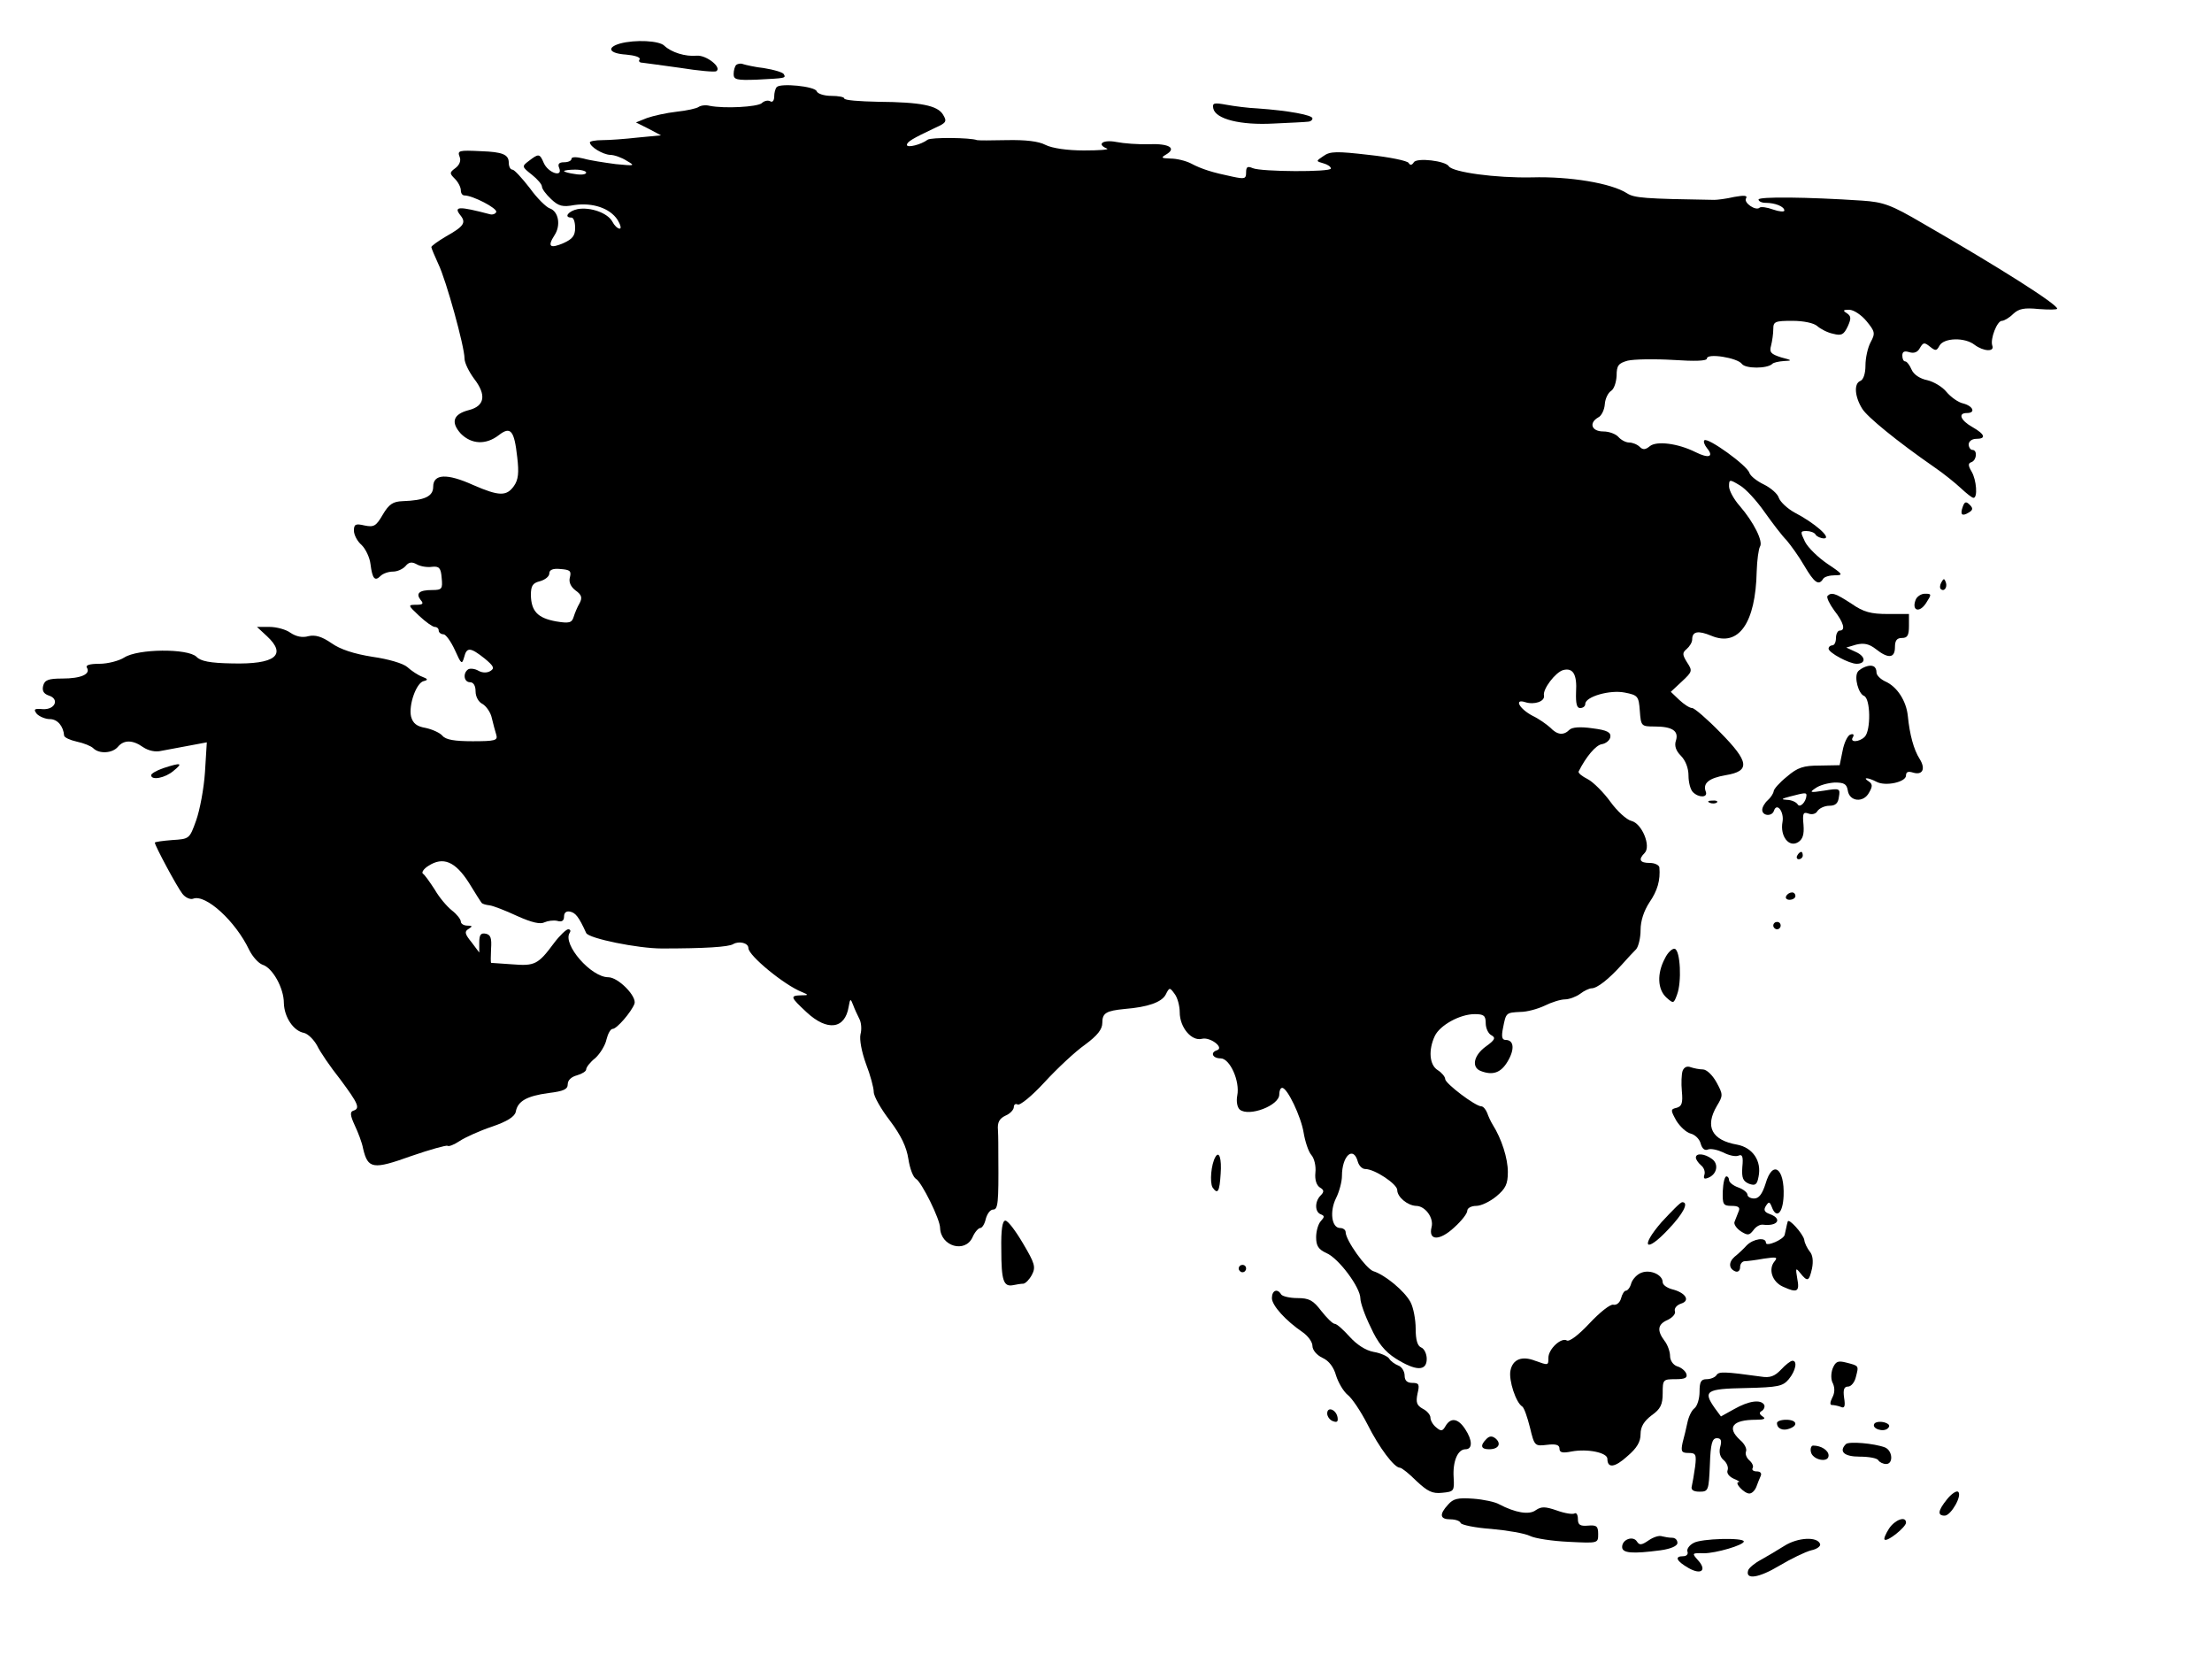 <?xml version="1.0" standalone="no"?>
<!DOCTYPE svg PUBLIC "-//W3C//DTD SVG 20010904//EN"
 "http://www.w3.org/TR/2001/REC-SVG-20010904/DTD/svg10.dtd">
<svg version="1.0" xmlns="http://www.w3.org/2000/svg"
 width="600pt" height="451pt" viewBox="0 0 600 451"
 preserveAspectRatio="xMidYMid meet">

<g transform="translate(0,451) scale(0.1,-0.1)"
fill="#000000" stroke="none">
<path d="M1682 4392 c-38 -11 -30 -27 16 -30 23 -2 40 -7 37 -13 -4 -5 0 -9 7
-9 7 -1 54 -7 103 -14 50 -8 94 -12 98 -9 16 10 -27 44 -53 42 -31 -3 -69 9
-88 27 -14 14 -79 17 -120 6z"/>
<path d="M1997 4334 c-4 -4 -7 -15 -7 -25 0 -15 8 -17 63 -15 79 4 79 4 73 15
-3 5 -27 12 -52 16 -26 3 -52 9 -58 11 -7 3 -15 1 -19 -2z"/>
<path d="M2107 4274 c-4 -4 -7 -16 -7 -26 0 -11 -5 -16 -10 -13 -6 4 -17 2
-24 -5 -13 -10 -100 -15 -141 -7 -11 3 -24 1 -30 -3 -5 -4 -32 -10 -60 -13
-27 -3 -63 -11 -80 -17 l-30 -12 34 -17 34 -18 -63 -6 c-35 -4 -78 -7 -96 -7
-19 0 -34 -3 -34 -6 0 -12 35 -33 55 -34 11 0 31 -7 45 -16 24 -14 22 -14 -30
-9 -30 4 -70 10 -87 15 -20 5 -33 5 -33 -1 0 -5 -9 -9 -20 -9 -14 0 -18 -5
-13 -16 10 -26 -30 -13 -42 14 -11 26 -14 26 -40 6 -20 -15 -20 -16 8 -38 15
-12 27 -26 27 -32 0 -6 11 -21 25 -34 20 -19 31 -22 63 -16 49 7 96 -8 117
-40 8 -13 11 -24 6 -24 -6 0 -15 9 -20 19 -13 24 -60 40 -94 34 -25 -5 -39
-23 -17 -23 6 0 10 -12 10 -28 0 -21 -7 -30 -31 -41 -37 -16 -45 -10 -25 21
18 27 11 65 -13 73 -9 3 -34 27 -54 55 -21 27 -42 50 -47 50 -6 0 -10 9 -10
19 0 22 -17 29 -75 31 -61 3 -65 2 -58 -16 4 -10 -1 -22 -12 -30 -16 -12 -16
-14 -1 -29 9 -9 16 -23 16 -31 0 -8 4 -14 10 -14 22 0 90 -35 86 -45 -2 -5
-10 -8 -17 -6 -84 22 -100 22 -80 -3 16 -20 9 -30 -39 -57 -22 -13 -40 -26
-40 -29 0 -3 9 -24 19 -46 21 -43 71 -224 71 -256 0 -12 12 -36 26 -55 34 -44
29 -74 -14 -85 -43 -11 -50 -33 -22 -64 29 -29 68 -31 103 -4 32 25 42 13 50
-60 5 -42 3 -61 -9 -78 -20 -28 -40 -28 -111 3 -71 32 -108 30 -108 -5 0 -26
-23 -37 -83 -39 -26 -1 -37 -8 -54 -37 -18 -31 -24 -34 -49 -29 -25 6 -29 3
-29 -14 0 -11 9 -29 21 -39 11 -11 22 -34 24 -52 5 -40 12 -47 27 -32 7 7 22
12 34 12 12 0 27 7 34 15 9 11 17 12 30 5 10 -6 29 -9 42 -7 19 2 24 -3 26
-30 3 -30 1 -33 -26 -33 -35 0 -45 -9 -31 -27 9 -10 6 -13 -12 -13 -23 0 -23
-1 8 -30 18 -17 37 -30 42 -30 6 0 11 -4 11 -10 0 -5 6 -10 13 -10 6 0 20 -19
31 -43 17 -38 19 -40 25 -19 7 28 17 27 56 -4 24 -20 27 -26 16 -33 -9 -6 -22
-6 -33 0 -10 6 -23 7 -28 4 -15 -10 -12 -35 5 -35 9 0 15 -9 15 -25 0 -14 8
-29 19 -34 10 -6 22 -23 25 -38 4 -16 9 -36 12 -45 5 -16 -3 -18 -64 -18 -49
0 -73 4 -82 15 -7 8 -27 17 -45 21 -24 4 -35 12 -40 31 -7 31 14 91 34 96 13
3 12 6 -4 12 -11 4 -29 16 -40 26 -11 10 -52 22 -95 28 -50 8 -87 20 -111 37
-26 18 -44 23 -62 19 -17 -5 -34 -1 -49 9 -12 9 -38 16 -57 16 l-34 0 27 -25
c55 -51 23 -77 -95 -74 -59 1 -85 6 -96 18 -24 23 -159 22 -196 -2 -14 -9 -45
-17 -67 -17 -28 0 -39 -4 -34 -11 10 -17 -16 -29 -67 -29 -38 0 -48 -4 -52
-20 -3 -13 1 -21 15 -26 30 -9 18 -39 -16 -37 -23 2 -26 0 -16 -13 7 -7 23
-14 35 -14 21 0 37 -19 39 -45 1 -5 16 -12 34 -16 19 -4 39 -12 45 -18 16 -16
52 -14 67 4 16 19 40 19 68 -1 15 -10 34 -14 50 -10 15 3 49 9 75 14 l48 9 -5
-81 c-3 -45 -14 -103 -24 -131 -18 -50 -18 -50 -65 -53 -26 -2 -47 -5 -47 -7
0 -8 60 -120 75 -139 8 -10 21 -16 29 -13 34 13 115 -61 152 -139 9 -18 25
-36 36 -40 27 -8 58 -63 58 -104 1 -38 26 -76 55 -81 11 -3 26 -18 35 -34 8
-17 36 -58 63 -92 49 -66 55 -79 35 -85 -9 -3 -8 -13 4 -39 9 -19 20 -47 23
-64 13 -55 27 -57 130 -20 52 18 96 30 99 28 3 -3 18 3 33 13 15 10 55 28 88
39 41 14 61 27 64 40 5 29 30 43 89 51 41 5 52 10 52 24 0 11 10 20 25 24 14
4 25 11 25 16 0 6 11 20 25 31 13 12 27 35 30 50 4 16 11 29 17 29 11 0 50 45
59 68 7 20 -44 72 -71 72 -47 0 -124 89 -105 120 4 6 2 10 -4 10 -5 0 -23 -17
-38 -37 -43 -58 -52 -63 -113 -58 -30 2 -56 4 -58 4 -1 1 -1 18 0 38 2 29 -1
38 -14 41 -14 3 -18 -3 -18 -24 l0 -27 -21 28 c-18 22 -20 29 -8 36 11 7 11 9
-3 9 -10 0 -18 5 -18 11 0 6 -11 20 -24 30 -14 11 -35 36 -47 57 -13 20 -27
40 -32 43 -4 3 2 13 15 21 40 26 73 12 110 -46 17 -28 33 -53 35 -55 2 -2 11
-5 21 -6 9 -1 43 -14 75 -29 40 -18 63 -23 74 -17 9 4 24 6 34 4 13 -4 19 0
19 12 0 10 6 15 16 13 15 -3 24 -14 44 -58 7 -15 141 -42 205 -42 116 0 182 4
194 12 16 9 41 3 41 -11 0 -20 97 -100 145 -119 19 -8 19 -9 -2 -9 -31 -1 -29
-5 15 -46 56 -52 104 -46 114 15 4 23 5 23 12 5 4 -11 12 -28 17 -38 5 -9 7
-28 3 -42 -3 -14 3 -47 15 -80 12 -31 21 -65 21 -76 0 -12 20 -47 44 -78 30
-40 45 -71 50 -104 4 -26 13 -50 21 -54 15 -9 65 -109 65 -133 2 -50 68 -69
88 -25 6 14 16 25 21 25 5 0 12 11 15 25 4 14 12 25 20 25 13 0 15 18 14 140
0 25 0 59 -1 75 -2 22 4 32 21 40 12 5 22 16 22 23 0 7 5 10 10 7 6 -4 39 23
73 60 34 37 83 83 110 102 34 25 47 42 47 59 0 27 10 33 61 38 62 5 100 18
111 39 10 20 11 20 24 2 8 -10 14 -33 14 -50 0 -41 32 -79 60 -72 22 6 62 -24
41 -31 -19 -6 -12 -22 10 -22 25 0 53 -62 45 -101 -3 -16 0 -32 7 -38 25 -20
107 11 107 41 0 10 3 18 8 18 14 0 51 -78 58 -121 4 -24 13 -52 21 -61 8 -9
13 -30 11 -48 -2 -19 3 -34 12 -40 12 -7 12 -12 2 -22 -16 -16 -16 -45 1 -51
10 -4 10 -7 0 -18 -7 -7 -13 -27 -13 -44 0 -23 6 -33 28 -43 33 -14 92 -93 92
-123 0 -11 12 -46 28 -78 19 -42 38 -66 68 -85 54 -34 84 -35 84 -1 0 14 -7
28 -15 31 -10 4 -15 20 -15 51 0 24 -6 57 -14 72 -16 30 -69 74 -101 84 -20 7
-75 84 -75 106 0 6 -7 11 -15 11 -23 0 -29 45 -11 81 9 18 16 45 16 60 0 55
31 83 43 39 3 -11 12 -20 20 -20 26 0 87 -41 87 -57 0 -19 28 -42 51 -43 25 0
49 -33 42 -58 -9 -37 22 -37 61 -1 20 18 36 38 36 46 0 7 11 13 24 13 14 0 38
12 55 26 25 21 31 33 31 66 0 37 -17 90 -41 128 -5 8 -12 23 -15 32 -4 10 -11
18 -16 18 -16 0 -98 62 -98 74 0 6 -9 17 -20 24 -23 14 -26 55 -8 93 14 29 68
59 108 59 25 0 30 -4 30 -25 0 -13 7 -28 15 -32 13 -7 10 -13 -15 -31 -33 -24
-39 -56 -14 -66 33 -13 55 -5 73 25 20 33 18 59 -5 59 -10 0 -12 9 -7 33 8 41
8 41 47 43 18 0 47 8 66 17 18 9 43 17 55 17 11 0 30 7 41 15 10 8 25 15 31
15 15 0 46 24 82 64 14 16 32 35 39 42 6 7 12 30 12 52 0 25 9 52 24 75 22 32
30 60 27 95 -1 6 -12 12 -26 12 -27 0 -32 9 -14 27 18 18 -7 80 -36 87 -13 3
-39 27 -57 52 -18 25 -46 53 -61 61 -16 8 -27 17 -25 21 20 40 47 72 63 74 11
2 21 10 23 19 2 13 -8 19 -48 24 -34 5 -56 3 -63 -4 -16 -16 -33 -14 -52 6
-10 9 -31 24 -48 32 -36 19 -51 47 -20 37 25 -8 54 2 51 18 -4 17 31 63 52 69
27 7 38 -12 35 -60 -1 -31 2 -43 11 -43 8 0 14 5 14 11 0 20 67 39 107 31 36
-7 38 -10 41 -50 3 -41 4 -42 40 -42 48 0 66 -12 58 -38 -5 -14 0 -28 13 -41
13 -13 21 -34 21 -54 0 -18 5 -38 12 -45 16 -16 41 -15 35 1 -9 23 8 37 54 45
67 11 64 36 -15 116 -35 36 -70 66 -76 66 -7 0 -22 10 -35 22 l-23 22 30 28
c29 27 29 29 14 52 -13 21 -13 26 -1 36 8 7 15 18 15 26 0 22 16 25 52 10 74
-31 120 34 123 175 1 30 5 60 9 67 9 14 -17 66 -55 110 -16 18 -29 42 -29 53
0 19 1 20 29 3 16 -9 46 -42 67 -72 22 -31 48 -65 60 -77 11 -13 33 -43 48
-69 27 -46 39 -55 51 -36 3 6 18 10 32 10 24 0 22 3 -20 31 -25 17 -53 44 -61
60 -13 27 -13 29 4 29 10 0 22 -4 25 -10 3 -5 14 -10 23 -10 21 1 -26 42 -80
70 -20 11 -39 29 -43 40 -3 11 -22 27 -40 36 -19 9 -37 23 -40 32 -6 20 -113
97 -122 88 -3 -3 0 -12 7 -21 20 -24 5 -29 -31 -11 -48 24 -106 31 -124 16
-12 -10 -19 -10 -27 -2 -7 7 -20 12 -29 12 -9 0 -22 7 -29 15 -7 8 -25 15 -41
15 -32 0 -40 23 -14 38 9 4 17 21 18 36 1 15 9 31 17 36 8 5 14 23 15 41 0 28
5 34 30 41 17 4 72 5 123 2 60 -4 92 -3 92 4 0 15 83 2 95 -15 10 -13 68 -13
82 0 3 4 18 7 32 8 23 1 23 2 -8 10 -28 9 -32 14 -27 32 3 12 6 32 6 45 0 20
5 22 52 22 30 0 58 -6 67 -14 9 -8 28 -18 43 -21 23 -6 29 -3 40 20 10 22 9
28 -3 36 -11 7 -10 9 7 9 12 0 33 -14 47 -31 23 -28 24 -33 11 -57 -8 -15 -14
-43 -14 -63 0 -23 -6 -39 -14 -42 -18 -7 -15 -43 5 -75 13 -22 95 -89 196
-159 25 -17 57 -43 72 -57 15 -14 30 -26 34 -26 12 0 8 49 -5 71 -10 17 -10
23 0 26 14 6 16 33 2 33 -5 0 -10 7 -10 15 0 8 9 15 20 15 28 0 25 12 -10 32
-32 18 -40 38 -15 38 25 0 17 19 -10 26 -14 3 -34 18 -45 31 -11 14 -35 28
-52 32 -20 4 -37 15 -43 29 -5 12 -13 22 -17 22 -5 0 -8 7 -8 16 0 11 6 13 19
9 13 -4 23 0 29 12 9 15 12 15 27 3 15 -12 18 -12 26 3 12 21 68 23 95 2 24
-18 55 -20 48 -2 -6 18 13 67 26 67 6 0 20 8 31 19 15 14 30 17 69 13 28 -2
50 -2 50 1 0 12 -154 110 -364 231 -87 51 -107 58 -165 62 -151 10 -281 11
-281 3 0 -5 9 -9 19 -9 26 0 51 -10 51 -21 0 -4 -14 -3 -31 3 -16 6 -33 8 -36
5 -10 -10 -44 13 -37 25 5 8 -4 9 -32 4 -21 -5 -46 -8 -54 -8 -189 3 -217 5
-237 18 -42 27 -154 46 -258 43 -98 -2 -214 14 -225 30 -9 15 -87 24 -95 11
-5 -8 -10 -9 -14 -2 -3 6 -52 16 -108 22 -87 10 -105 10 -123 -3 -21 -14 -21
-14 0 -20 11 -3 20 -9 20 -14 0 -10 -189 -9 -212 1 -14 6 -18 4 -18 -12 0 -17
-4 -18 -37 -11 -53 11 -83 20 -113 36 -14 7 -38 13 -55 13 -25 1 -27 2 -12 11
29 17 9 30 -46 28 -29 -1 -69 2 -89 6 -36 7 -55 -6 -25 -18 6 -3 -22 -5 -63
-5 -45 0 -86 6 -104 15 -19 10 -54 14 -105 13 -42 -1 -78 -1 -81 0 -17 7 -126
8 -134 1 -17 -13 -56 -23 -56 -14 0 8 14 17 78 47 29 13 31 17 20 35 -15 25
-60 34 -176 35 -50 1 -92 4 -92 9 0 4 -16 7 -35 7 -20 0 -38 6 -40 13 -6 13
-97 22 -108 11z m-517 -232 c0 -5 -13 -7 -30 -4 -16 2 -30 6 -30 8 0 2 14 4
30 4 17 0 30 -4 30 -8z m-44 -1097 c-4 -13 2 -26 15 -36 17 -12 19 -20 11 -35
-6 -10 -13 -27 -16 -37 -5 -16 -12 -18 -48 -12 -49 9 -67 27 -68 71 0 26 5 33
25 38 14 4 25 13 25 21 0 10 10 14 30 12 26 -2 30 -5 26 -22z"/>
<path d="M3291 4216 c6 -29 74 -46 164 -41 44 2 86 4 93 5 6 0 12 4 12 9 0 9
-64 21 -149 27 -25 1 -63 6 -85 10 -33 6 -38 5 -35 -10z"/>
<path d="M5324 3136 c-8 -22 -2 -27 16 -16 12 7 12 12 3 21 -10 10 -14 9 -19
-5z"/>
<path d="M5266 2931 c-4 -7 -5 -15 -2 -18 9 -9 19 4 14 18 -4 11 -6 11 -12 0z"/>
<path d="M4957 2894 c-3 -4 5 -21 18 -39 26 -33 32 -55 15 -55 -5 0 -10 -9
-10 -20 0 -11 -4 -20 -10 -20 -5 0 -10 -4 -10 -9 0 -11 56 -41 76 -41 26 0 25
20 -2 32 l-26 12 27 8 c21 5 35 2 53 -12 34 -27 52 -25 52 5 0 18 5 25 19 25
15 0 19 7 19 33 l0 32 -57 0 c-46 0 -66 5 -99 28 -43 28 -54 32 -65 21z"/>
<path d="M5196 2883 c-11 -29 10 -36 28 -9 16 25 16 26 -3 26 -10 0 -22 -8
-25 -17z"/>
<path d="M5060 2702 c-8 -3 -18 -9 -21 -14 -10 -15 2 -59 17 -65 18 -7 19 -94
2 -111 -15 -15 -42 -16 -32 -1 4 7 1 10 -7 7 -7 -2 -17 -22 -21 -44 l-8 -39
-54 -1 c-44 0 -60 -5 -89 -30 -20 -16 -36 -34 -36 -40 -1 -6 -8 -17 -16 -24
-8 -7 -15 -19 -15 -26 0 -17 27 -19 32 -2 8 23 28 -4 23 -31 -7 -38 17 -70 42
-55 13 8 17 21 15 47 -3 31 -1 36 13 31 10 -4 21 -1 25 7 5 7 19 14 32 14 17
0 24 7 26 24 4 23 2 24 -40 17 -39 -6 -41 -5 -23 7 11 8 34 14 52 15 25 0 32
-4 35 -21 4 -31 43 -35 58 -6 10 17 9 23 -1 30 -19 12 -2 11 21 -1 24 -13 80
-1 80 17 0 10 6 12 19 8 26 -8 35 10 18 37 -16 25 -27 66 -32 116 -4 41 -29
80 -61 94 -13 6 -24 17 -24 24 0 17 -11 23 -30 16z m-160 -349 c-1 -18 -18
-35 -24 -24 -4 6 -17 12 -29 12 -17 1 -15 3 8 9 42 11 45 11 45 3z"/>
<path d="M443 2427 c-18 -6 -33 -15 -33 -19 0 -15 38 -8 61 12 26 21 21 23
-28 7z"/>
<path d="M4638 2333 c7 -3 16 -2 19 1 4 3 -2 6 -13 5 -11 0 -14 -3 -6 -6z"/>
<path d="M4875 2190 c-3 -5 -1 -10 4 -10 6 0 11 5 11 10 0 6 -2 10 -4 10 -3 0
-8 -4 -11 -10z"/>
<path d="M4845 2080 c-3 -5 1 -10 9 -10 9 0 16 5 16 10 0 6 -4 10 -9 10 -6 0
-13 -4 -16 -10z"/>
<path d="M4810 2000 c0 -5 5 -10 10 -10 6 0 10 5 10 10 0 6 -4 10 -10 10 -5 0
-10 -4 -10 -10z"/>
<path d="M4516 1911 c-22 -41 -20 -84 4 -106 19 -17 20 -17 29 8 13 34 9 119
-6 124 -6 2 -19 -9 -27 -26z"/>
<path d="M4564 1606 c-3 -9 -4 -34 -2 -55 3 -32 0 -41 -14 -45 -17 -4 -17 -6
-1 -35 10 -16 27 -32 39 -35 12 -3 24 -15 27 -27 4 -14 11 -20 20 -16 8 3 26
-1 41 -8 15 -8 33 -12 41 -9 11 5 14 -2 11 -31 -2 -30 2 -38 18 -45 17 -6 22
-3 26 19 9 43 -16 79 -58 87 -69 12 -88 49 -55 105 17 28 17 31 -1 64 -11 20
-27 35 -37 35 -9 0 -24 3 -33 6 -10 4 -18 0 -22 -10z"/>
<path d="M3297 1373 c-12 -20 -16 -69 -8 -83 14 -20 19 -12 22 37 3 41 -4 63
-14 46z"/>
<path d="M4600 1371 c0 -5 6 -14 14 -21 8 -6 12 -18 9 -26 -3 -10 0 -12 10 -8
24 9 30 37 11 51 -20 15 -44 17 -44 4z"/>
<path d="M4789 1300 c-9 -28 -18 -40 -31 -40 -10 0 -18 5 -18 10 0 6 -11 15
-25 20 -14 5 -25 14 -25 20 0 5 -3 10 -7 10 -5 0 -9 -18 -10 -40 -1 -36 1 -40
24 -40 18 0 24 -4 19 -15 -3 -8 -8 -21 -11 -28 -3 -6 5 -18 17 -26 19 -12 23
-11 34 3 7 10 18 16 26 15 40 -5 54 16 18 29 -14 5 -17 11 -10 22 8 12 10 12
16 -3 12 -33 30 -18 32 30 3 76 -30 99 -49 33z"/>
<path d="M4507 1196 c-59 -68 -44 -86 18 -20 41 43 57 74 38 74 -5 0 -29 -25
-56 -54z"/>
<path d="M2716 1122 c0 -85 6 -102 32 -97 9 2 22 4 28 4 6 1 16 11 23 24 11
21 8 31 -24 85 -20 34 -41 62 -48 62 -8 0 -12 -24 -11 -78z"/>
<path d="M4849 1197 c-1 -4 -3 -11 -4 -17 -1 -5 -3 -14 -4 -18 -2 -13 -51 -34
-51 -22 0 16 -34 11 -52 -7 -9 -10 -24 -24 -33 -31 -17 -15 -16 -33 3 -40 7
-2 12 3 12 12 0 9 6 16 13 16 6 0 30 3 52 7 34 5 38 4 28 -8 -17 -21 -6 -55
23 -68 39 -18 46 -14 39 22 -5 29 -4 30 8 15 20 -25 24 -23 32 12 4 20 2 37
-6 46 -7 9 -14 23 -15 32 -3 16 -43 61 -45 49z"/>
<path d="M3360 1070 c0 -5 5 -10 10 -10 6 0 10 5 10 10 0 6 -4 10 -10 10 -5 0
-10 -4 -10 -10z"/>
<path d="M4453 1059 c-12 -4 -24 -17 -28 -28 -3 -12 -10 -21 -15 -21 -4 0 -10
-9 -13 -21 -3 -11 -12 -19 -21 -17 -8 2 -37 -21 -65 -51 -29 -31 -54 -50 -61
-46 -15 9 -50 -23 -50 -47 0 -21 0 -21 -36 -8 -36 14 -61 4 -67 -27 -5 -26 15
-87 32 -97 5 -3 14 -29 21 -57 12 -50 13 -51 46 -47 24 3 34 0 34 -10 0 -11 8
-13 33 -8 43 8 97 -3 97 -20 0 -26 20 -24 54 7 26 22 36 39 36 60 0 20 9 35
30 51 24 17 30 29 30 60 0 37 1 38 35 38 26 0 33 4 29 15 -3 8 -14 17 -25 20
-11 4 -19 16 -19 28 0 12 -7 31 -15 41 -21 28 -19 45 9 57 14 7 22 17 19 24
-2 7 5 16 17 20 26 8 12 30 -25 39 -14 4 -25 12 -25 19 0 20 -33 35 -57 26z"/>
<path d="M3450 990 c0 -20 37 -61 84 -93 14 -10 26 -26 26 -37 0 -11 12 -25
27 -32 18 -8 31 -26 37 -48 6 -19 20 -43 31 -52 12 -9 36 -45 54 -80 32 -64
73 -118 88 -118 5 0 25 -16 45 -36 30 -28 43 -35 70 -32 32 3 33 5 31 41 -3
44 11 77 32 77 20 0 19 25 -1 55 -19 29 -39 32 -53 8 -8 -14 -12 -15 -25 -4
-9 7 -16 19 -16 27 0 7 -9 18 -21 24 -16 9 -19 17 -14 41 6 25 4 29 -14 29
-14 0 -21 6 -21 20 0 11 -8 24 -17 27 -10 4 -21 12 -25 19 -4 6 -23 15 -42 18
-22 4 -46 20 -65 41 -17 19 -35 35 -40 35 -6 0 -22 16 -37 35 -22 29 -33 35
-65 35 -21 0 -41 5 -44 10 -10 17 -25 11 -25 -10z"/>
<path d="M4831 796 c-17 -18 -30 -23 -54 -19 -101 14 -115 14 -121 4 -4 -6
-16 -11 -27 -11 -15 0 -19 -7 -19 -34 0 -18 -6 -39 -14 -45 -8 -6 -16 -24 -19
-39 -3 -15 -9 -39 -13 -54 -5 -24 -3 -28 16 -28 20 0 22 -4 18 -37 -3 -21 -7
-45 -9 -53 -3 -10 4 -15 21 -15 24 0 25 3 28 73 2 57 6 72 19 72 11 0 14 -6 9
-24 -4 -15 0 -28 10 -36 8 -7 13 -19 10 -27 -3 -8 4 -17 17 -23 12 -5 18 -9
13 -9 -13 -1 15 -31 29 -31 7 0 15 8 19 18 3 9 9 23 12 30 3 7 -1 12 -11 12
-9 0 -14 4 -11 9 3 5 -1 14 -9 21 -7 6 -12 17 -9 24 3 7 -4 21 -16 31 -37 34
-21 55 43 55 22 0 28 3 18 9 -9 6 -10 11 -2 15 6 4 9 12 6 17 -10 15 -42 10
-81 -12 l-36 -20 -17 23 c-32 46 -24 52 84 54 89 2 101 5 117 24 19 23 24 50
10 50 -5 0 -19 -11 -31 -24z"/>
<path d="M4971 799 c-5 -14 -5 -31 1 -41 5 -12 5 -25 -2 -38 -6 -12 -7 -20 -1
-20 5 0 16 -2 24 -5 10 -5 13 1 9 25 -3 22 0 30 11 30 8 0 18 12 21 26 8 31 9
30 -26 39 -23 6 -29 3 -37 -16z"/>
<path d="M3600 677 c0 -8 7 -18 16 -21 11 -4 14 -1 12 11 -4 21 -28 30 -28 10z"/>
<path d="M4820 651 c0 -15 16 -22 34 -15 25 9 19 24 -9 24 -14 0 -25 -4 -25
-9z"/>
<path d="M5084 649 c-8 -13 25 -24 37 -12 7 7 3 12 -10 16 -12 3 -24 1 -27 -4z"/>
<path d="M4032 608 c-18 -18 -15 -28 7 -28 26 0 34 15 18 29 -10 8 -17 7 -25
-1z"/>
<path d="M5007 594 c-20 -20 -5 -34 37 -34 25 0 48 -4 51 -10 3 -5 13 -10 21
-10 20 0 18 36 -3 45 -29 11 -98 17 -106 9z"/>
<path d="M4912 573 c4 -22 48 -31 48 -10 0 14 -20 27 -42 27 -5 0 -8 -8 -6
-17z"/>
<path d="M5281 444 c-25 -31 -26 -44 -6 -44 17 0 49 56 36 65 -5 3 -19 -7 -30
-21z"/>
<path d="M3928 430 c-25 -27 -22 -40 6 -40 13 0 26 -4 28 -10 2 -5 39 -13 83
-16 44 -4 91 -12 105 -19 14 -7 61 -14 105 -16 80 -4 80 -4 80 21 0 21 -4 25
-27 23 -22 -2 -28 2 -28 18 0 11 -4 18 -9 15 -5 -3 -26 0 -48 8 -32 11 -42 11
-57 1 -18 -14 -56 -7 -100 16 -10 6 -42 13 -70 15 -42 3 -54 0 -68 -16z"/>
<path d="M5124 365 c-9 -14 -15 -28 -12 -30 7 -7 58 34 58 46 0 19 -30 8 -46
-16z"/>
<path d="M4472 333 c-19 -13 -25 -14 -32 -3 -10 16 -40 6 -40 -15 0 -17 28
-19 104 -9 29 4 46 12 46 20 0 8 -6 14 -14 14 -8 0 -20 2 -28 4 -7 3 -23 -2
-36 -11z"/>
<path d="M4594 326 c-12 -6 -19 -17 -17 -23 3 -7 -2 -13 -11 -13 -25 0 -19
-13 14 -32 35 -20 51 -6 25 22 -16 18 -16 19 17 18 32 0 108 22 108 32 0 11
-116 8 -136 -4z"/>
<path d="M4840 318 c-19 -12 -48 -29 -64 -38 -17 -9 -32 -22 -34 -28 -9 -27
29 -21 84 12 32 19 71 38 87 42 15 3 26 11 24 17 -7 21 -61 18 -97 -5z"/>
</g>
</svg>
